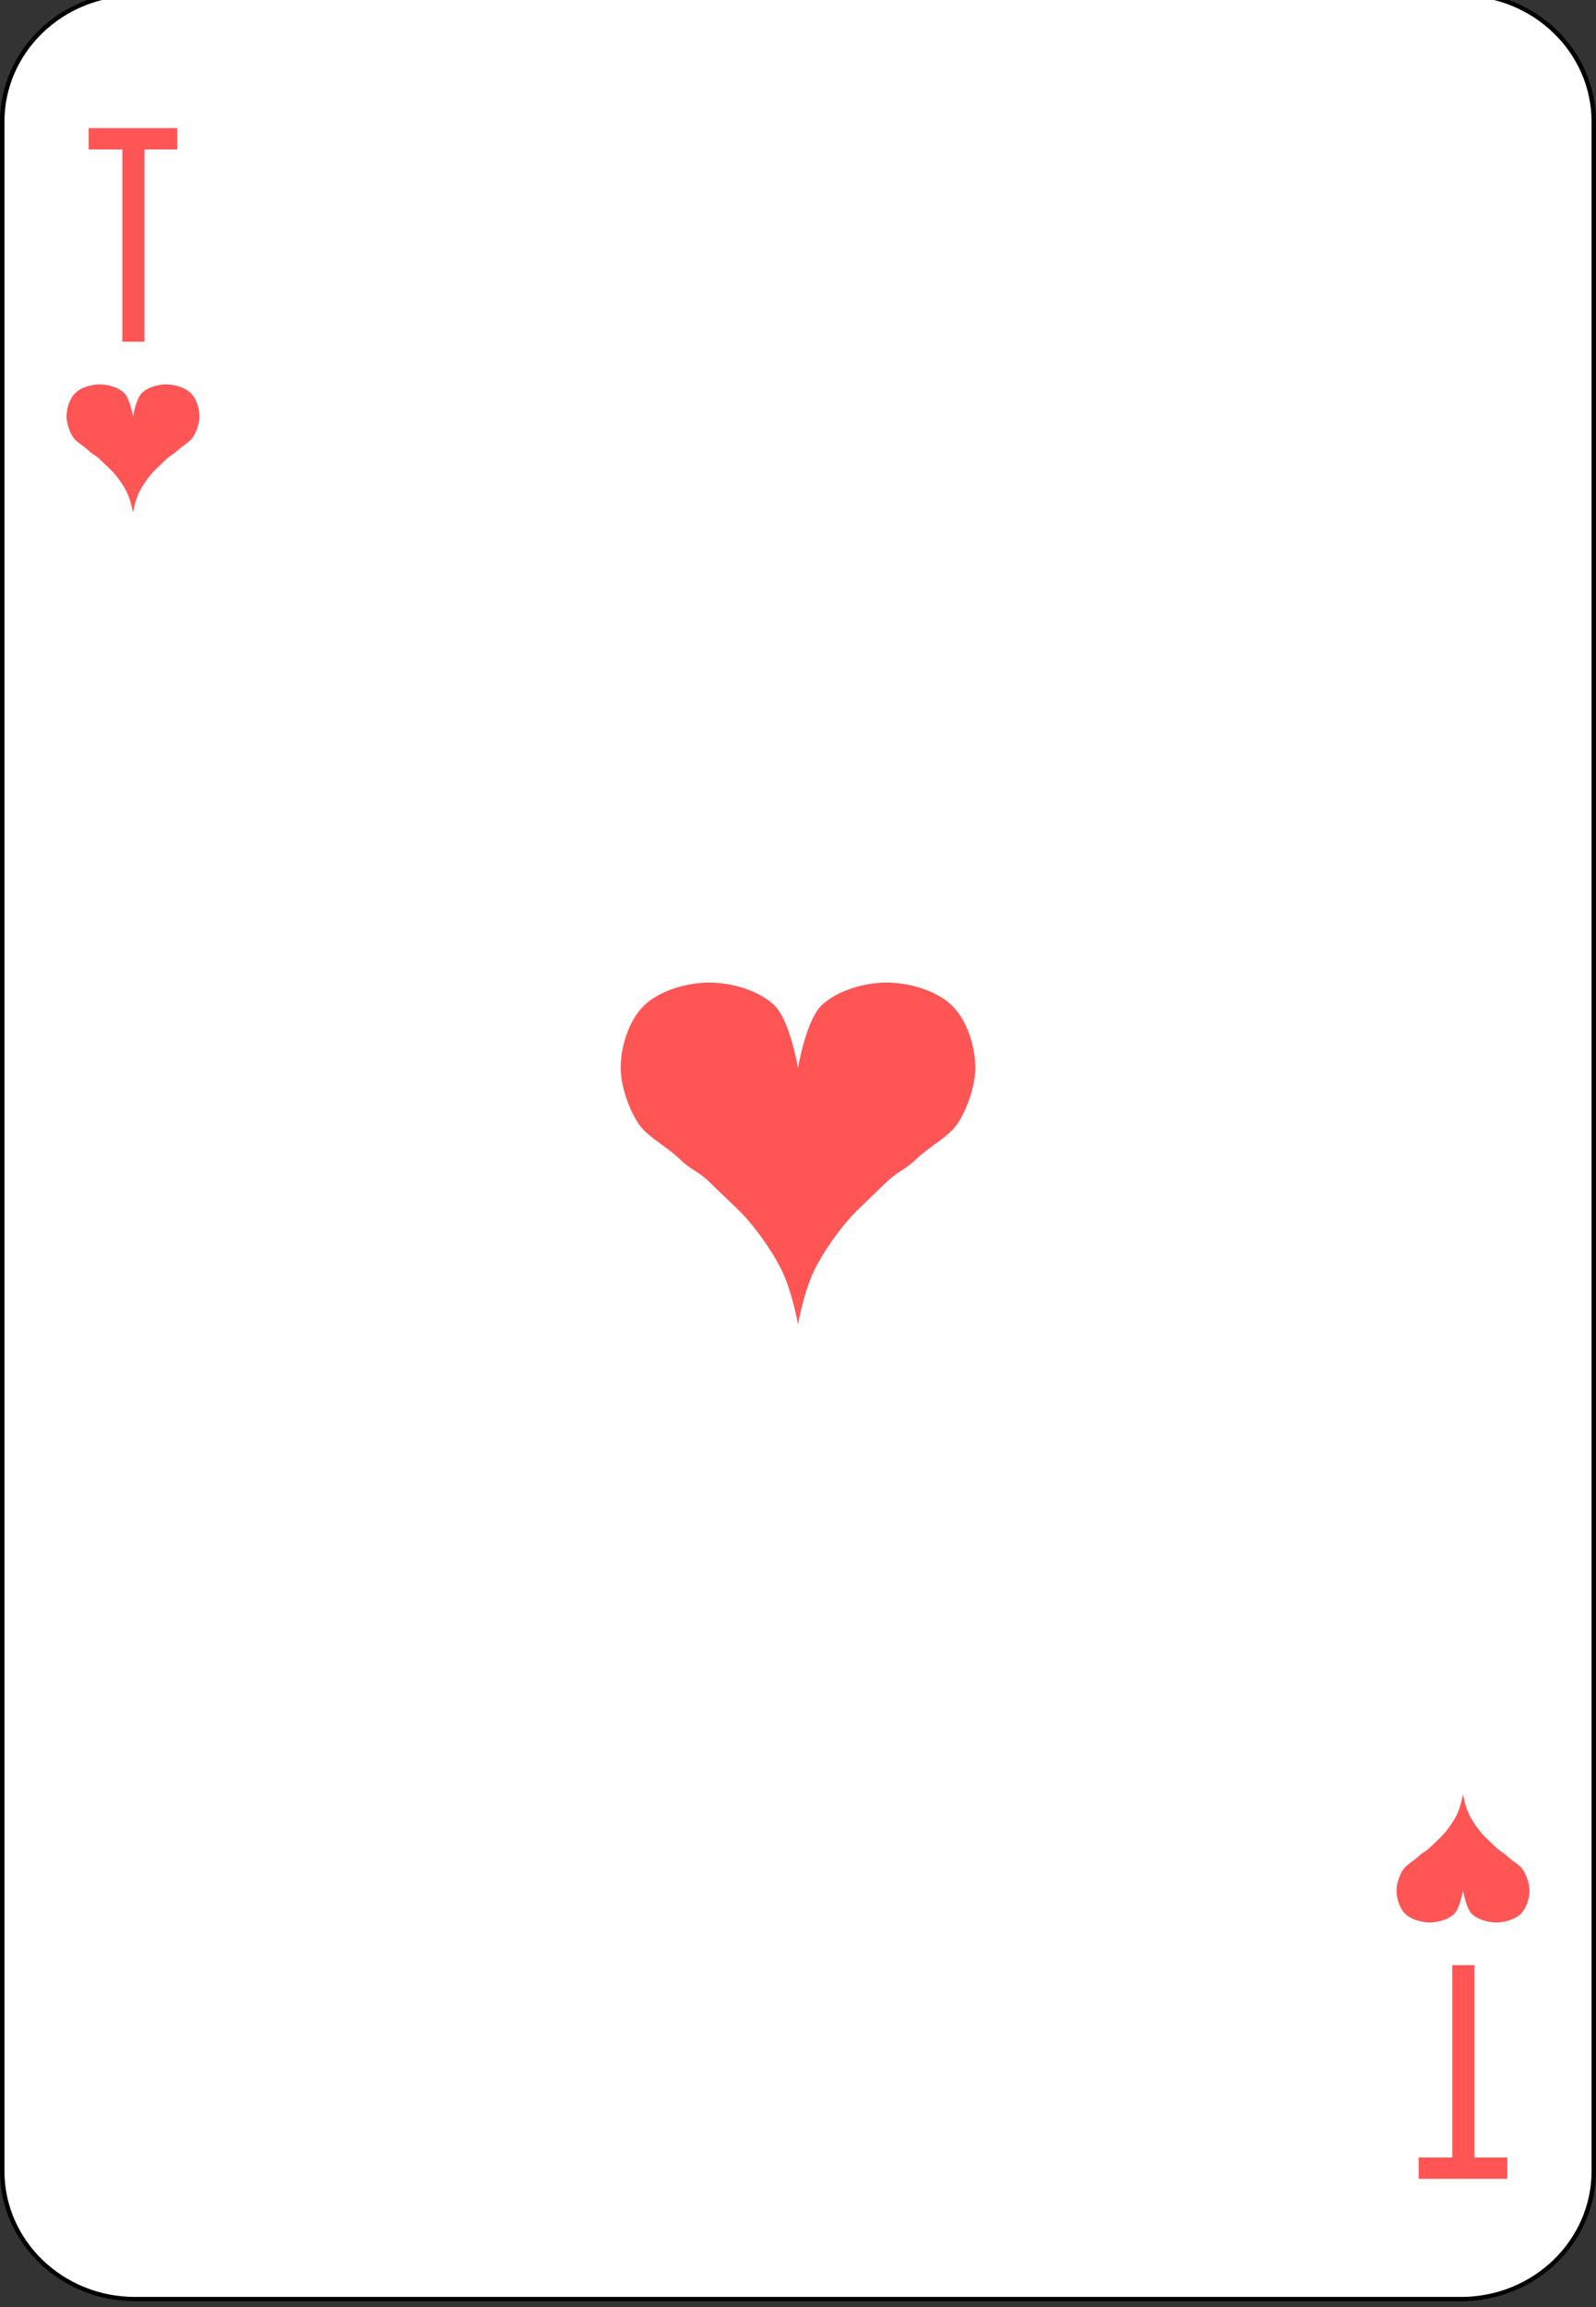 <?xml version="1.0" encoding="UTF-8"?>
<svg xmlns="http://www.w3.org/2000/svg" xmlns:xlink="http://www.w3.org/1999/xlink" width="90px" height="130px" viewBox="0 0 90 130" version="1.1">
<rect x="0" y="0" width="90" height="130" fill="#333333" stroke="none"/>
<g id="surface1">
<path style="fill-rule:nonzero;fill:rgb(100%,100%,100%);fill-opacity:1;stroke-width:1;stroke-linecap:butt;stroke-linejoin:miter;stroke:rgb(0%,0%,0%);stroke-opacity:1;stroke-miterlimit:4;" d="M 60.438 -1797.133 L 359.562 -1797.133 C 376.094 -1797.133 389.5 -1783.731 389.5 -1767.196 L 389.5 -1288.076 C 389.5 -1271.542 376.094 -1258.139 359.562 -1258.139 L 60.438 -1258.139 C 43.906 -1258.139 30.5 -1271.542 30.5 -1288.076 L 30.5 -1767.196 C 30.5 -1783.731 43.906 -1797.133 60.438 -1797.133 Z M 60.438 -1797.133 " transform="matrix(0.25,0,0,0.241,-7.5,432.76)"/>
<path style=" stroke:none;fill-rule:nonzero;fill:rgb(100%,33.333%,33.333%);fill-opacity:1;" d="M 5 7.219 L 5 8.422 L 6.898 8.422 L 6.898 19.254 L 8.148 19.254 L 8.148 8.422 L 10 8.422 L 10 7.219 Z M 5 7.219 "/>
<path style=" stroke:none;fill-rule:nonzero;fill:rgb(100%,33.333%,33.333%);fill-opacity:1;" d="M 80 122.773 L 80 121.57 L 81.898 121.57 L 81.898 110.734 L 83.148 110.734 L 83.148 121.57 L 85 121.57 L 85 122.773 Z M 80 122.773 "/>
<path style=" stroke:none;fill-rule:nonzero;fill:rgb(100%,33.333%,33.333%);fill-opacity:1;" d="M 45 60.18 C 45 60.18 45.453 57.496 46.332 56.648 C 47.211 55.805 48.758 55.367 50 55.367 C 51.242 55.367 52.789 55.805 53.668 56.648 C 54.547 57.496 55 58.984 55 60.18 C 55 61.375 54.332 63.07 53.668 63.711 C 53 64.352 52.332 64.676 51.668 65.316 C 51 65.957 50.668 65.957 50 66.602 C 49.332 67.242 49 67.562 48.332 68.207 C 47.668 68.848 46.668 70.133 46 71.414 C 45.332 72.699 45 74.625 45 74.625 C 45 74.625 44.668 72.699 44 71.414 C 43.332 70.133 42.332 68.848 41.668 68.207 C 41 67.562 40.668 67.242 40 66.602 C 39.332 65.957 39 65.957 38.332 65.316 C 37.668 64.676 37 64.352 36.332 63.711 C 35.668 63.07 35 61.375 35 60.18 C 35 58.984 35.453 57.496 36.332 56.648 C 37.211 55.805 38.758 55.367 40 55.367 C 41.242 55.367 42.789 55.805 43.668 56.648 C 44.547 57.496 45 60.18 45 60.18 "/>
<path style=" stroke:none;fill-rule:nonzero;fill:rgb(100%,33.333%,33.333%);fill-opacity:1;" d="M 7.5 23.469 C 7.5 23.469 7.672 22.461 8 22.145 C 8.328 21.824 8.91 21.66 9.375 21.66 C 9.84 21.66 10.422 21.824 10.75 22.145 C 11.078 22.461 11.25 23.02 11.25 23.469 C 11.25 23.914 11 24.551 10.75 24.793 C 10.5 25.031 10.25 25.152 10 25.395 C 9.75 25.633 9.625 25.633 9.375 25.875 C 9.125 26.117 9 26.234 8.75 26.477 C 8.5 26.719 8.125 27.199 7.875 27.68 C 7.625 28.16 7.5 28.883 7.5 28.883 C 7.5 28.883 7.375 28.16 7.125 27.68 C 6.875 27.199 6.5 26.719 6.25 26.477 C 6 26.234 5.875 26.117 5.625 25.875 C 5.375 25.633 5.25 25.633 5 25.395 C 4.75 25.152 4.5 25.031 4.25 24.793 C 4 24.551 3.75 23.914 3.75 23.469 C 3.75 23.02 3.922 22.461 4.25 22.145 C 4.578 21.824 5.16 21.66 5.625 21.66 C 6.09 21.66 6.672 21.824 7 22.145 C 7.328 22.461 7.5 23.469 7.5 23.469 "/>
<path style=" stroke:none;fill-rule:nonzero;fill:rgb(100%,33.333%,33.333%);fill-opacity:1;" d="M 82.5 106.523 C 82.5 106.523 82.672 107.531 83 107.848 C 83.328 108.164 83.91 108.328 84.375 108.328 C 84.84 108.328 85.422 108.164 85.75 107.848 C 86.078 107.531 86.25 106.973 86.25 106.523 C 86.25 106.074 86 105.441 85.75 105.199 C 85.5 104.957 85.25 104.836 85 104.598 C 84.75 104.355 84.625 104.355 84.375 104.117 C 84.125 103.875 84 103.754 83.75 103.516 C 83.5 103.273 83.125 102.793 82.875 102.309 C 82.625 101.828 82.5 101.105 82.5 101.105 C 82.5 101.105 82.375 101.828 82.125 102.309 C 81.875 102.793 81.5 103.273 81.25 103.516 C 81 103.754 80.875 103.875 80.625 104.117 C 80.375 104.355 80.25 104.355 80 104.598 C 79.75 104.836 79.5 104.957 79.25 105.199 C 79 105.441 78.75 106.074 78.75 106.523 C 78.75 106.973 78.922 107.531 79.25 107.848 C 79.578 108.164 80.16 108.328 80.625 108.328 C 81.09 108.328 81.672 108.164 82 107.848 C 82.328 107.531 82.5 106.523 82.5 106.523 "/>
</g>
</svg>
